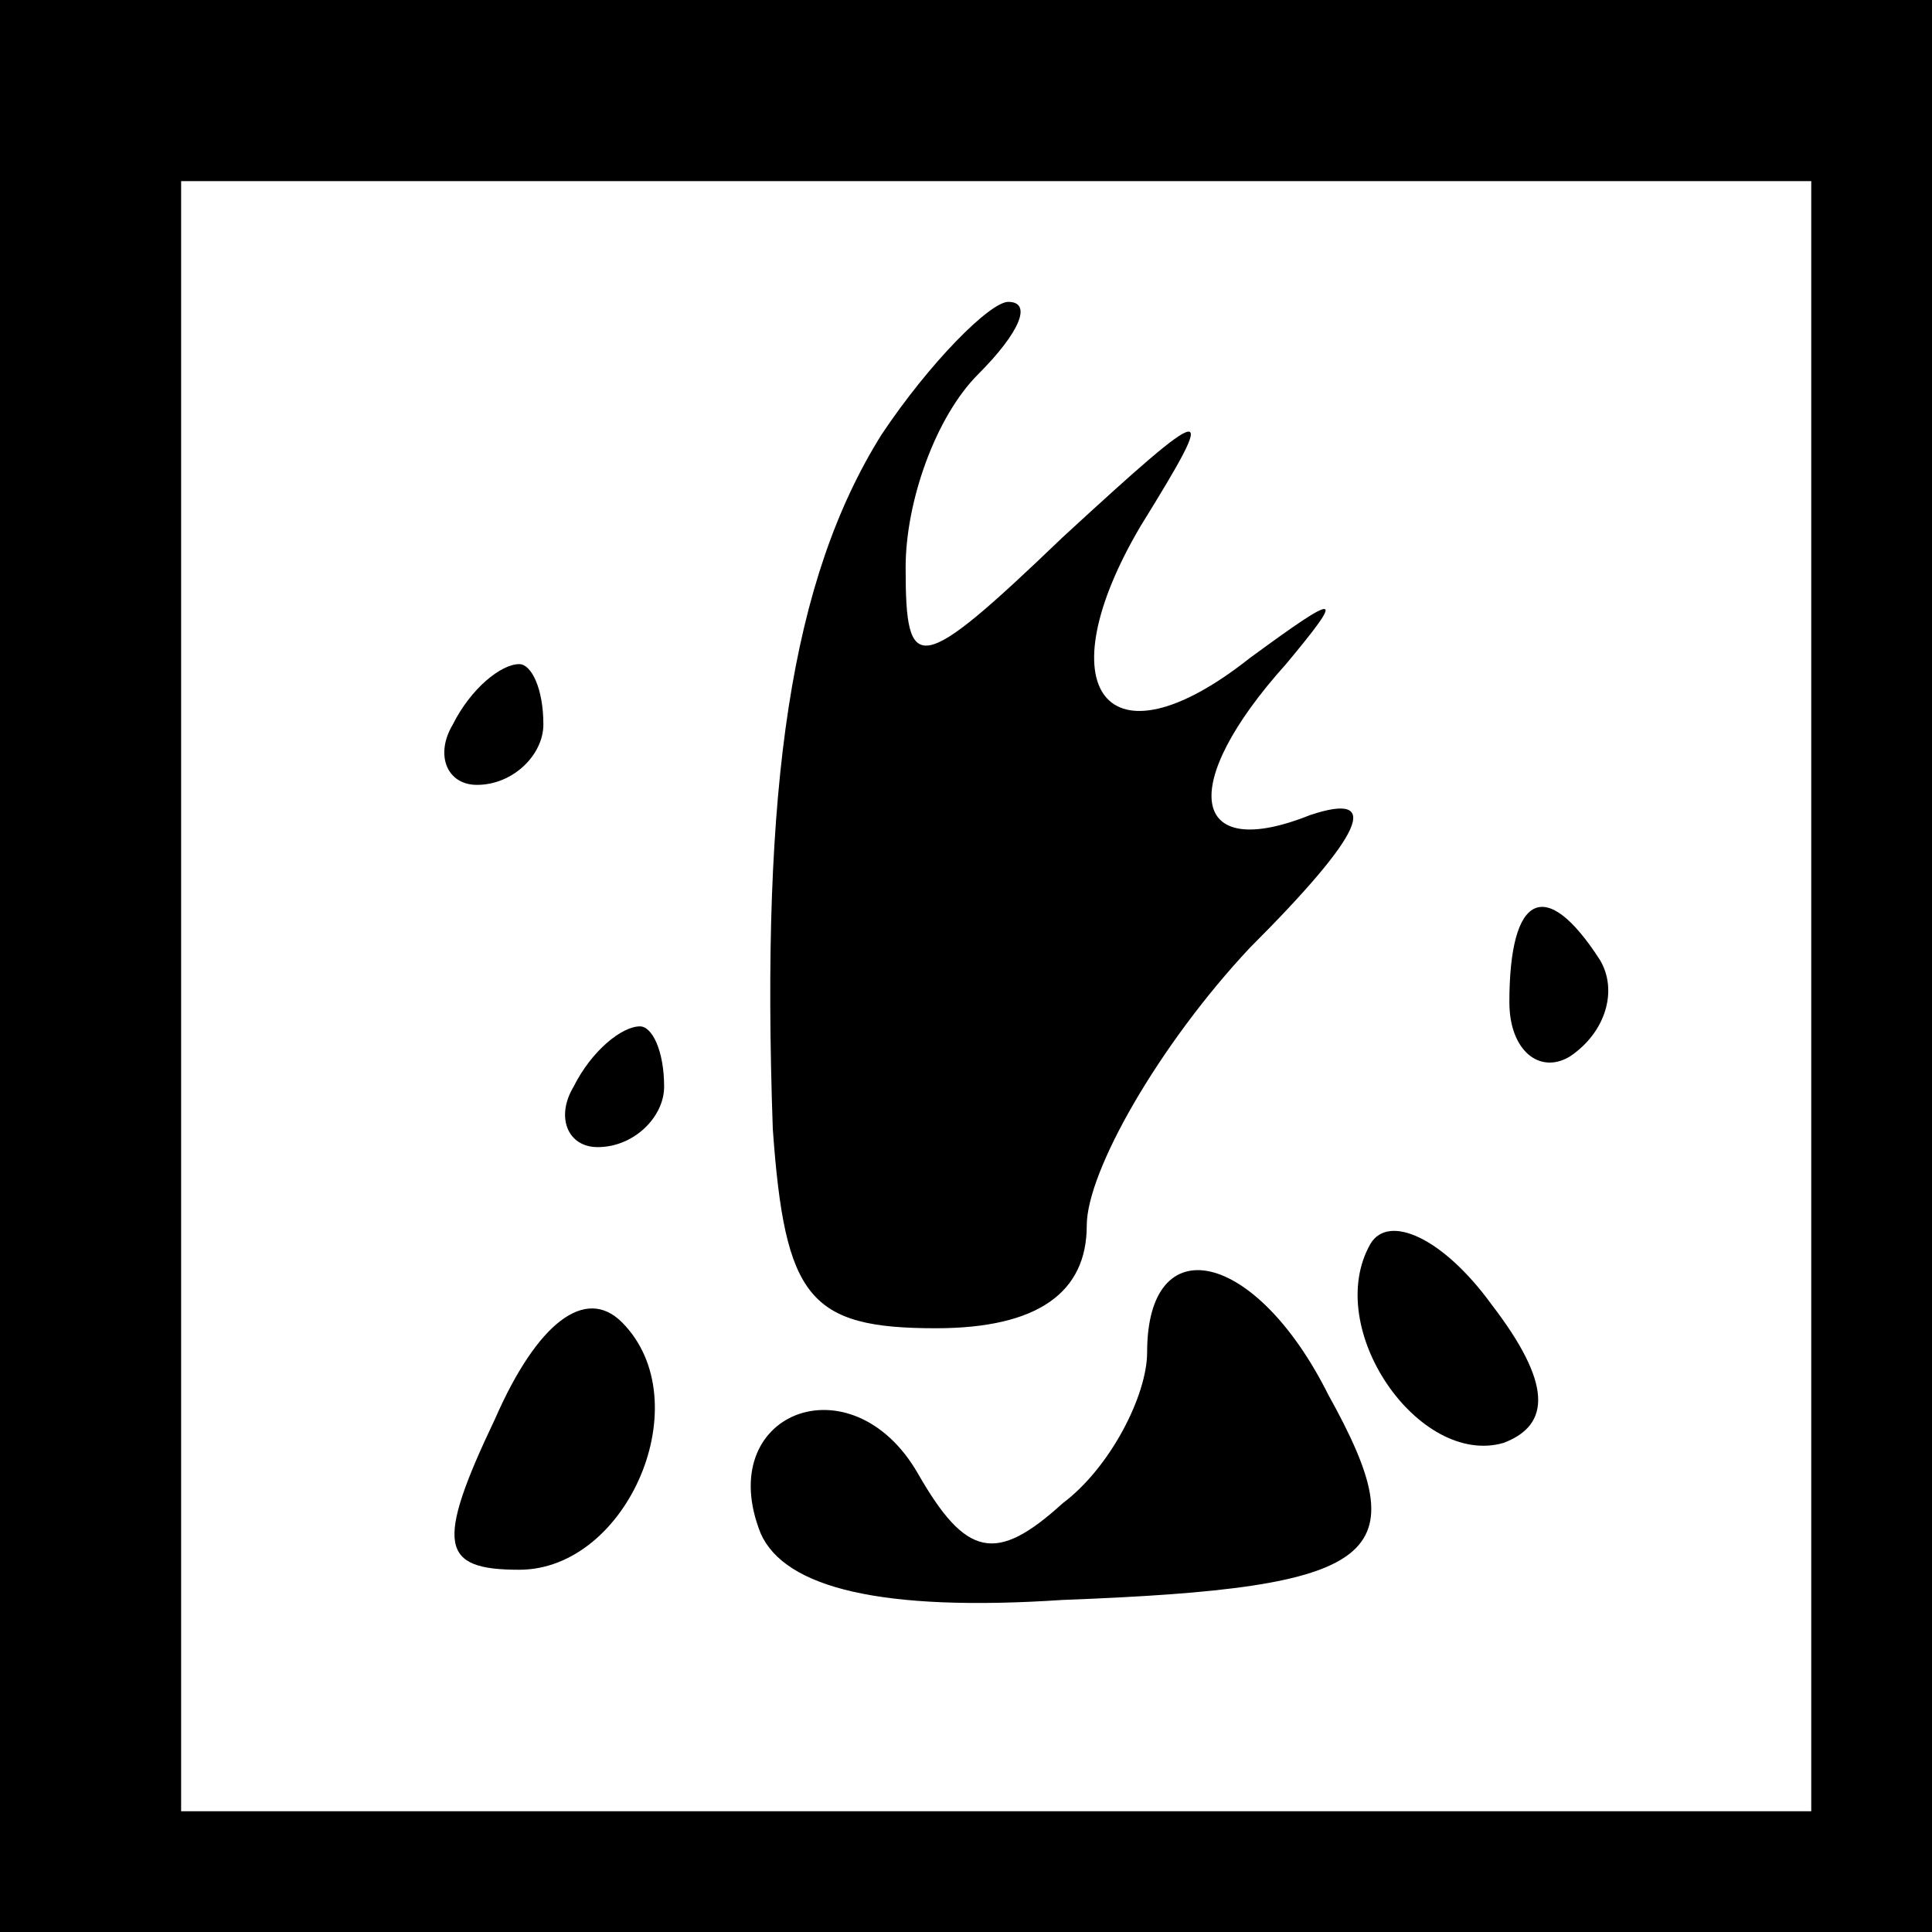 <?xml version="1.0" standalone="no"?>
<!DOCTYPE svg PUBLIC "-//W3C//DTD SVG 20010904//EN"
 "http://www.w3.org/TR/2001/REC-SVG-20010904/DTD/svg10.dtd">
<svg version="1.0" xmlns="http://www.w3.org/2000/svg"
 width="32pt" height="32pt" viewBox="0 0 32 32"
 preserveAspectRatio="xMidYMid meet">
<rect x="0" y="0" width="32" height="32" fill="#808080" stroke="none"/>
<g transform="translate(0,32) scale(0.1,-0.1)"
fill="#000000" stroke="none">
<path fill="#000000" stroke="none" d="M0 160 l0 -160 160 0 160 0 0 160 0
160 -160 0 -160 0 0 -160z"/>
<path fill="#ffffff" stroke="none" d="M300 155 l0 -135 -135 0 -135 0 0 135
0 135 135 0 135 0 0 -135z"/>
<path fill="#000000" stroke="none" d="M146 248 c-15 -24 -20 -58 -18 -115 2
-28 6 -33 27 -33 17 0 25 6 25 17 0 9 12 30 27 46 19 19 22 26 10 22 -20 -8
-22 5 -4 25 10 12 9 12 -6 1 -24 -19 -34 -5 -18 22 13 21 12 21 -13 -2 -24
-23 -26 -23 -26 -5 0 11 5 25 12 32 7 7 9 12 5 12 -3 0 -13 -10 -21 -22z"/>
<path fill="#000000" stroke="none" d="M75 200 c-3 -5 -1 -10 4 -10 6 0 11 5
11 10 0 6 -2 10 -4 10 -3 0 -8 -4 -11 -10z"/>
<path fill="#000000" stroke="none" d="M250 154 c0 -8 5 -12 10 -9 6 4 8 11 5
16 -9 14 -15 11 -15 -7z"/>
<path fill="#000000" stroke="none" d="M95 140 c-3 -5 -1 -10 4 -10 6 0 11 5
11 10 0 6 -2 10 -4 10 -3 0 -8 -4 -11 -10z"/>
<path fill="#000000" stroke="none" d="M227 114 c-8 -14 8 -37 22 -33 8 3 8
10 -2 23 -8 11 -17 15 -20 10z"/>
<path fill="#000000" stroke="none" d="M82 85 c-10 -21 -9 -25 4 -25 18 0 30
28 17 41 -6 6 -14 0 -21 -16z"/>
<path fill="#000000" stroke="none" d="M190 96 c0 -7 -6 -19 -14 -25 -11 -10
-16 -9 -24 5 -11 19 -34 10 -26 -10 4 -9 20 -13 50 -11 53 2 59 7 44 34 -12
24 -30 28 -30 7z"/>
</g>
</svg>
